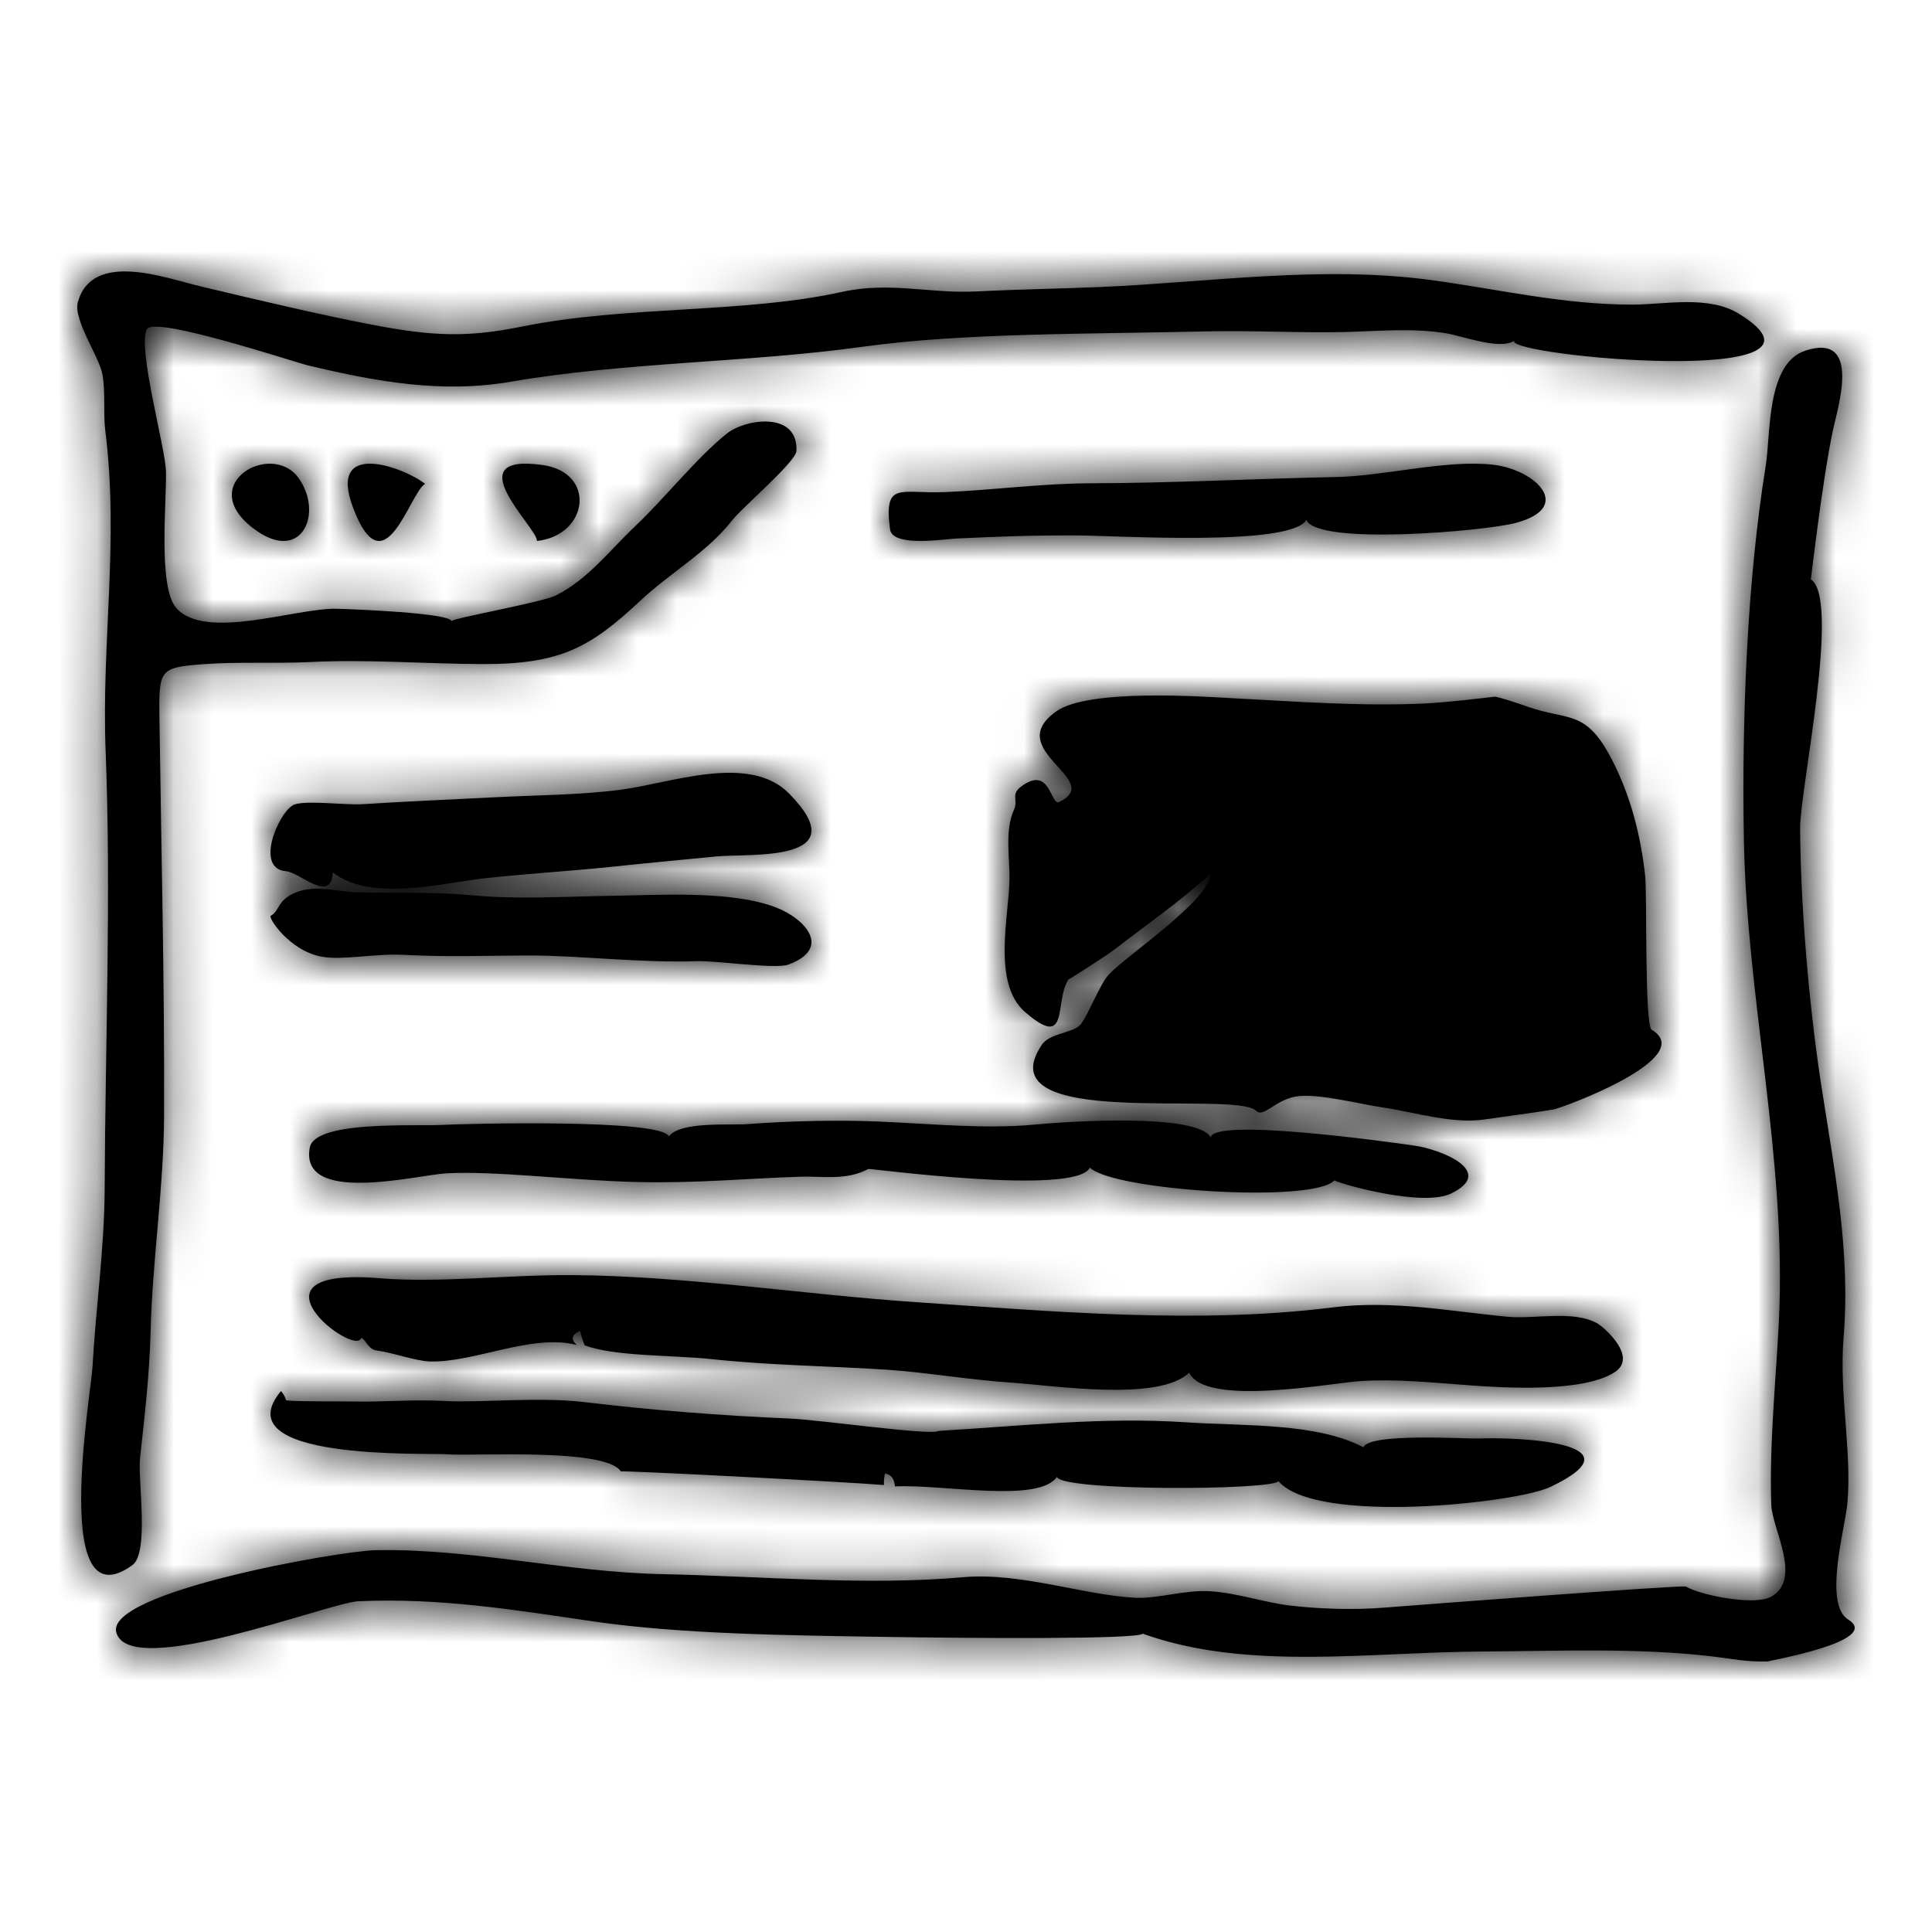 <?xml version="1.0" encoding="UTF-8"?>
<svg width="50px" height="50px" viewBox="0 0 50 50" version="1.1" xmlns="http://www.w3.org/2000/svg" xmlns:xlink="http://www.w3.org/1999/xlink">
    <!-- Generator: Sketch 47.1 (45422) - http://www.bohemiancoding.com/sketch -->
    <title>symbole/design</title>
    <desc>Created with Sketch.</desc>
    <defs>
        <path d="M42.746,26.651 C42.557,26.539 42.628,23.122 42.577,22.67 C42.459,21.607 42.204,20.608 41.718,19.663 C41.035,18.334 40.597,18.669 39.504,18.279 C39.313,18.211 38.755,18.023 38.678,18.031 C38.365,18.068 37.4,18.182 36.878,18.206 C35.225,18.284 33.504,18.154 31.973,18.074 C31.181,18.032 28.182,17.811 27.336,18.41 C25.916,19.415 28.605,20.177 27.415,20.755 C27.18,20.87 27.192,19.781 26.424,20.358 C26.151,20.562 26.357,20.705 26.244,20.951 C25.998,21.483 26.134,22.21 26.126,22.753 C26.113,23.711 25.67,25.445 26.528,26.191 C27.694,27.203 27.277,25.918 27.651,25.349 C27.641,25.365 28.661,24.719 28.877,24.548 C29.547,24.018 30.505,23.367 31.328,22.61 C31.328,23.289 29.153,24.724 28.691,25.225 C28.456,25.48 28.121,26.369 27.945,26.536 C27.723,26.747 27.164,26.735 26.956,27.047 C25.476,29.274 31.964,28.202 32.509,28.748 C32.695,28.934 32.991,28.481 33.52,28.38 C34.055,28.277 35.194,28.574 35.758,28.657 C36.651,28.787 37.574,29.093 38.414,28.972 C39.091,28.874 39.538,28.82 40.195,28.715 C40.43,28.677 43.962,27.374 42.746,26.651 M3.423,40.508 C3.87,40.187 3.563,38.304 3.624,37.74 C3.743,36.639 3.869,35.582 3.897,34.467 C3.945,32.585 4.239,30.729 4.246,28.865 C4.258,25.304 4.177,22.281 4.127,18.631 C4.109,17.326 4.113,17.278 5.251,17.19 C6.161,17.12 7.102,17.179 8.032,17.133 C9.504,17.059 11.017,17.18 12.461,17.186 C14.483,17.194 15.258,16.773 16.553,15.563 C17.379,14.791 18.291,14.305 18.956,13.457 C19.207,13.134 20.598,11.951 20.611,11.673 C20.662,10.637 19.297,10.836 18.817,11.216 C18.051,11.823 17.192,12.907 16.448,13.609 C15.765,14.254 15.235,14.974 14.4,15.404 C14.043,15.589 11.7,16 11.689,16.074 C11.606,15.863 9.198,15.768 8.703,15.755 C7.665,15.73 5.295,16.596 4.555,15.727 C4.084,15.172 4.317,12.936 4.295,12.191 C4.276,11.569 3.557,9.018 3.798,8.523 C3.977,8.157 7.606,9.37 7.989,9.461 C9.741,9.877 11.437,10.187 13.231,9.877 C16.167,9.371 19.372,9.384 22.316,8.975 C24.933,8.61 28.177,8.649 31.169,8.577 C32.383,8.547 33.658,8.62 34.816,8.592 C35.693,8.57 36.549,8.483 37.417,8.624 C37.862,8.696 38.799,9.06 39.185,8.823 C39.02,9.22 48.115,10.049 45.01,8.124 C44.217,7.632 43.089,7.883 42.246,7.884 C40.491,7.884 38.871,7.504 37.102,7.257 C34.236,6.858 31.3,7.307 28.496,7.427 C27.403,7.474 26.356,7.487 25.283,7.542 C24.062,7.605 23.03,7.28 21.794,7.554 C19.26,8.116 16.216,7.905 13.513,8.451 C12.112,8.734 11.227,8.712 9.608,8.4 C8.253,8.14 6.65,7.758 5.19,7.411 C4.278,7.194 2.397,6.481 2.017,7.811 C1.885,8.273 2.559,9.204 2.649,9.683 C2.734,10.131 2.669,10.698 2.724,11.139 C3.086,14.001 2.623,16.603 2.734,19.436 C2.88,23.188 2.724,26.992 2.709,30.763 C2.703,32.287 2.482,33.825 2.394,35.373 C2.353,36.101 1.31,42.03 3.423,40.508 M47.829,41.912 C47.186,41.513 47.751,39.538 47.808,38.925 C47.933,37.589 47.594,36.063 47.71,34.644 C47.899,32.334 47.463,30.251 47.117,27.975 C46.802,25.897 46.597,23.364 46.587,21.43 C46.582,20.436 47.644,15.496 46.863,14.992 C46.858,15.113 47.144,12.522 47.437,11.127 C47.555,10.569 48.195,8.595 46.724,9.074 C45.709,9.405 45.827,11.249 45.699,12.042 C45.215,15.032 45.075,18.587 45.132,21.73 C45.206,25.877 46.239,29.986 46.039,34.16 C45.967,35.66 45.784,37.394 45.841,38.949 C45.864,39.574 46.659,40.884 45.824,41.329 C45.391,41.56 43.999,41.283 43.635,41.061 C43.625,41.007 36.493,41.553 35.817,41.606 C35.017,41.669 34.129,41.64 33.381,41.551 C32.731,41.474 32.043,41.233 31.338,41.183 C30.663,41.136 29.993,41.378 29.384,41.35 C28.067,41.289 26.416,40.688 24.934,40.818 C22.4,41.041 19.812,40.795 17.141,40.739 C14.638,40.686 12.207,40.071 9.717,40.119 C8.785,40.137 2.722,41.202 3.01,42.248 C3.352,43.49 8.512,41.476 9.267,41.441 C11.417,41.344 13.356,41.671 15.374,41.964 C17.628,42.292 20.431,42.323 22.823,42.361 C25.222,42.4 29.476,42.427 29.572,42.279 C32.263,43.244 35.395,42.757 38.403,42.74 C40.36,42.728 42.359,42.642 44.263,42.862 C44.926,42.938 45.107,43.007 45.758,42.999 C45.625,43.001 48.752,42.484 47.829,41.912 M41.793,35.509 C42.394,35.114 41.512,34.346 41.334,34.247 C40.722,33.903 39.721,34.141 39.032,34.079 C37.629,33.951 36.051,33.639 34.504,33.834 C31.007,34.275 27.306,33.944 23.744,33.703 C20.801,33.505 17.742,33.02 14.81,33 C13.137,32.989 11.381,33.208 9.828,33.081 C6.109,32.777 9.191,35.136 9.346,34.628 C9.446,34.629 9.528,34.921 9.73,34.947 C10.184,35.007 10.75,35.222 11.119,35.234 C12.277,35.27 13.769,34.503 14.928,34.809 C14.765,34.661 14.794,34.538 15.014,34.442 C15.041,34.572 15.08,34.697 15.132,34.817 C15.905,35.108 17.411,35.067 18.387,35.171 C19.95,35.338 21.464,35.351 22.937,35.447 C23.956,35.513 25.078,35.711 26.182,35.783 C27.279,35.855 29.996,36.284 30.777,35.523 C31.184,36.418 34.459,35.787 35.224,35.741 C36.148,35.686 36.96,35.773 38.095,35.856 C38.937,35.918 40.98,36.042 41.793,35.509 M23.162,38.468 C24.426,38.408 26.867,38.909 27.354,38.223 C27.478,38.594 32.918,38.572 33.088,38.333 C34.051,39.467 39.242,38.9 40.119,38.484 C42.523,37.342 39.365,37.188 38.262,37.228 C37.909,37.241 35.428,37.077 35.287,37.457 C34.071,36.815 32.19,36.91 30.703,36.81 C28.569,36.666 26.485,36.901 24.297,37.031 C24.117,37.164 21.229,36.744 20.425,36.711 C18.66,36.637 16.852,36.494 15.107,36.285 C13.951,36.146 12.405,36.308 11.499,36.257 C10.716,36.214 9.894,36.286 9.164,36.271 C8.865,36.264 7.542,36.276 7.404,36.238 C7.379,36.149 7.335,36.069 7.272,36 C5.76,37.817 11.026,37.595 11.578,37.637 C12.26,37.69 15.684,37.463 16.068,38.081 C16.061,38.048 21.972,38.356 22.877,38.432 C22.873,38.331 22.882,38.232 22.903,38.134 C23.171,38.173 23.151,38.469 23.162,38.468 M22.721,29.025 C21.663,28.981 20.462,29.009 19.33,29.093 C18.87,29.127 17.603,29.016 17.308,29.413 C17.16,28.949 11.986,29.082 11.431,29.113 C10.746,29.151 8.147,28.992 8.017,29.7 C7.745,31.192 10.782,30.411 11.538,30.367 C12.798,30.293 14.729,30.547 16.47,30.59 C17.99,30.628 19.27,30.5 20.724,30.453 C21.275,30.435 21.901,30.559 22.471,30.253 C22.479,30.227 27.834,30.962 28.206,30.219 C28.828,30.817 33.992,31.143 34.532,30.549 C34.787,30.672 36.837,31.236 37.553,30.889 C38.722,30.321 37.309,29.751 36.609,29.649 C35.955,29.553 31.385,28.918 31.337,29.438 C30.979,28.798 27.597,29.026 26.795,29.103 C25.5,29.227 24.123,29.084 22.721,29.025 M23.034,13.698 C23.096,14.172 24.461,13.949 24.757,13.936 C25.962,13.883 26.557,13.855 27.834,13.856 C28.848,13.856 33.386,14.156 33.811,13.457 C34.093,14.122 38.414,13.747 39.22,13.535 C40.754,13.13 39.734,12.154 38.647,12.028 C37.441,11.888 35.845,12.319 34.588,12.345 C32.517,12.387 30.339,12.503 28.254,12.507 C26.951,12.51 25.732,12.684 24.444,12.736 C23.284,12.783 22.871,12.442 23.034,13.698 M7.011,23.698 C6.913,23.715 7.473,24.603 8.326,24.759 C8.869,24.858 9.704,24.674 10.421,24.71 C11.628,24.771 12.499,24.731 13.666,24.727 C14.973,24.723 16.52,24.923 18.025,24.875 C18.562,24.858 20.069,25.086 20.4,24.964 C21.534,24.548 20.847,23.783 20.091,23.488 C18.952,23.045 17.117,23.163 15.896,23.182 C14.403,23.205 13.419,23.283 12.157,23.165 C11.192,23.076 10.202,23.12 9.225,23.092 C8.708,23.077 8.173,22.891 7.661,23.095 C7.171,23.29 7.243,23.569 7.011,23.698 M7.403,22.548 C7.766,22.578 8.573,23.403 8.612,22.577 C9.607,23.355 11.461,22.845 12.594,22.724 C13.677,22.608 14.718,22.549 15.837,22.431 C16.783,22.331 17.687,22.248 18.545,22.164 C19.393,22.081 22.196,22.344 20.424,20.539 C19.388,19.484 17.351,20.274 16.06,20.439 C14.965,20.579 13.914,20.576 12.822,20.633 C11.674,20.693 10.471,20.741 9.381,20.813 C8.939,20.842 7.812,20.69 7.571,20.844 C7.178,21.093 6.601,22.482 7.403,22.548 M11,12.522 C10.471,12.1 8.464,11.35 9.136,13.135 C9.948,15.289 10.588,12.773 11,12.522 M13.894,14 C15.228,13.858 15.45,12.23 14.037,12.034 C11.768,11.719 13.936,13.683 13.894,14 M7.73,12.375 C7.017,11.37 4.95,12.578 6.662,13.75 C7.826,14.545 8.366,13.269 7.73,12.375" id="path-1"></path>
    </defs>
    <g id="Symbols" stroke="none" stroke-width="1" fill="none" fill-rule="evenodd">
        <g id="symbole/design">
            <mask id="mask-2" fill="white">
                <use xlink:href="#path-1"></use>
            </mask>
            <use id="Fill-1" fill="#000000" xlink:href="#path-1"></use>
            <g id="color/black" mask="url(#mask-2)" fill="#000000">
                <rect id="Rectangle-7-Copy-2" x="0" y="0" width="50" height="50"></rect>
            </g>
        </g>
    </g>
</svg>